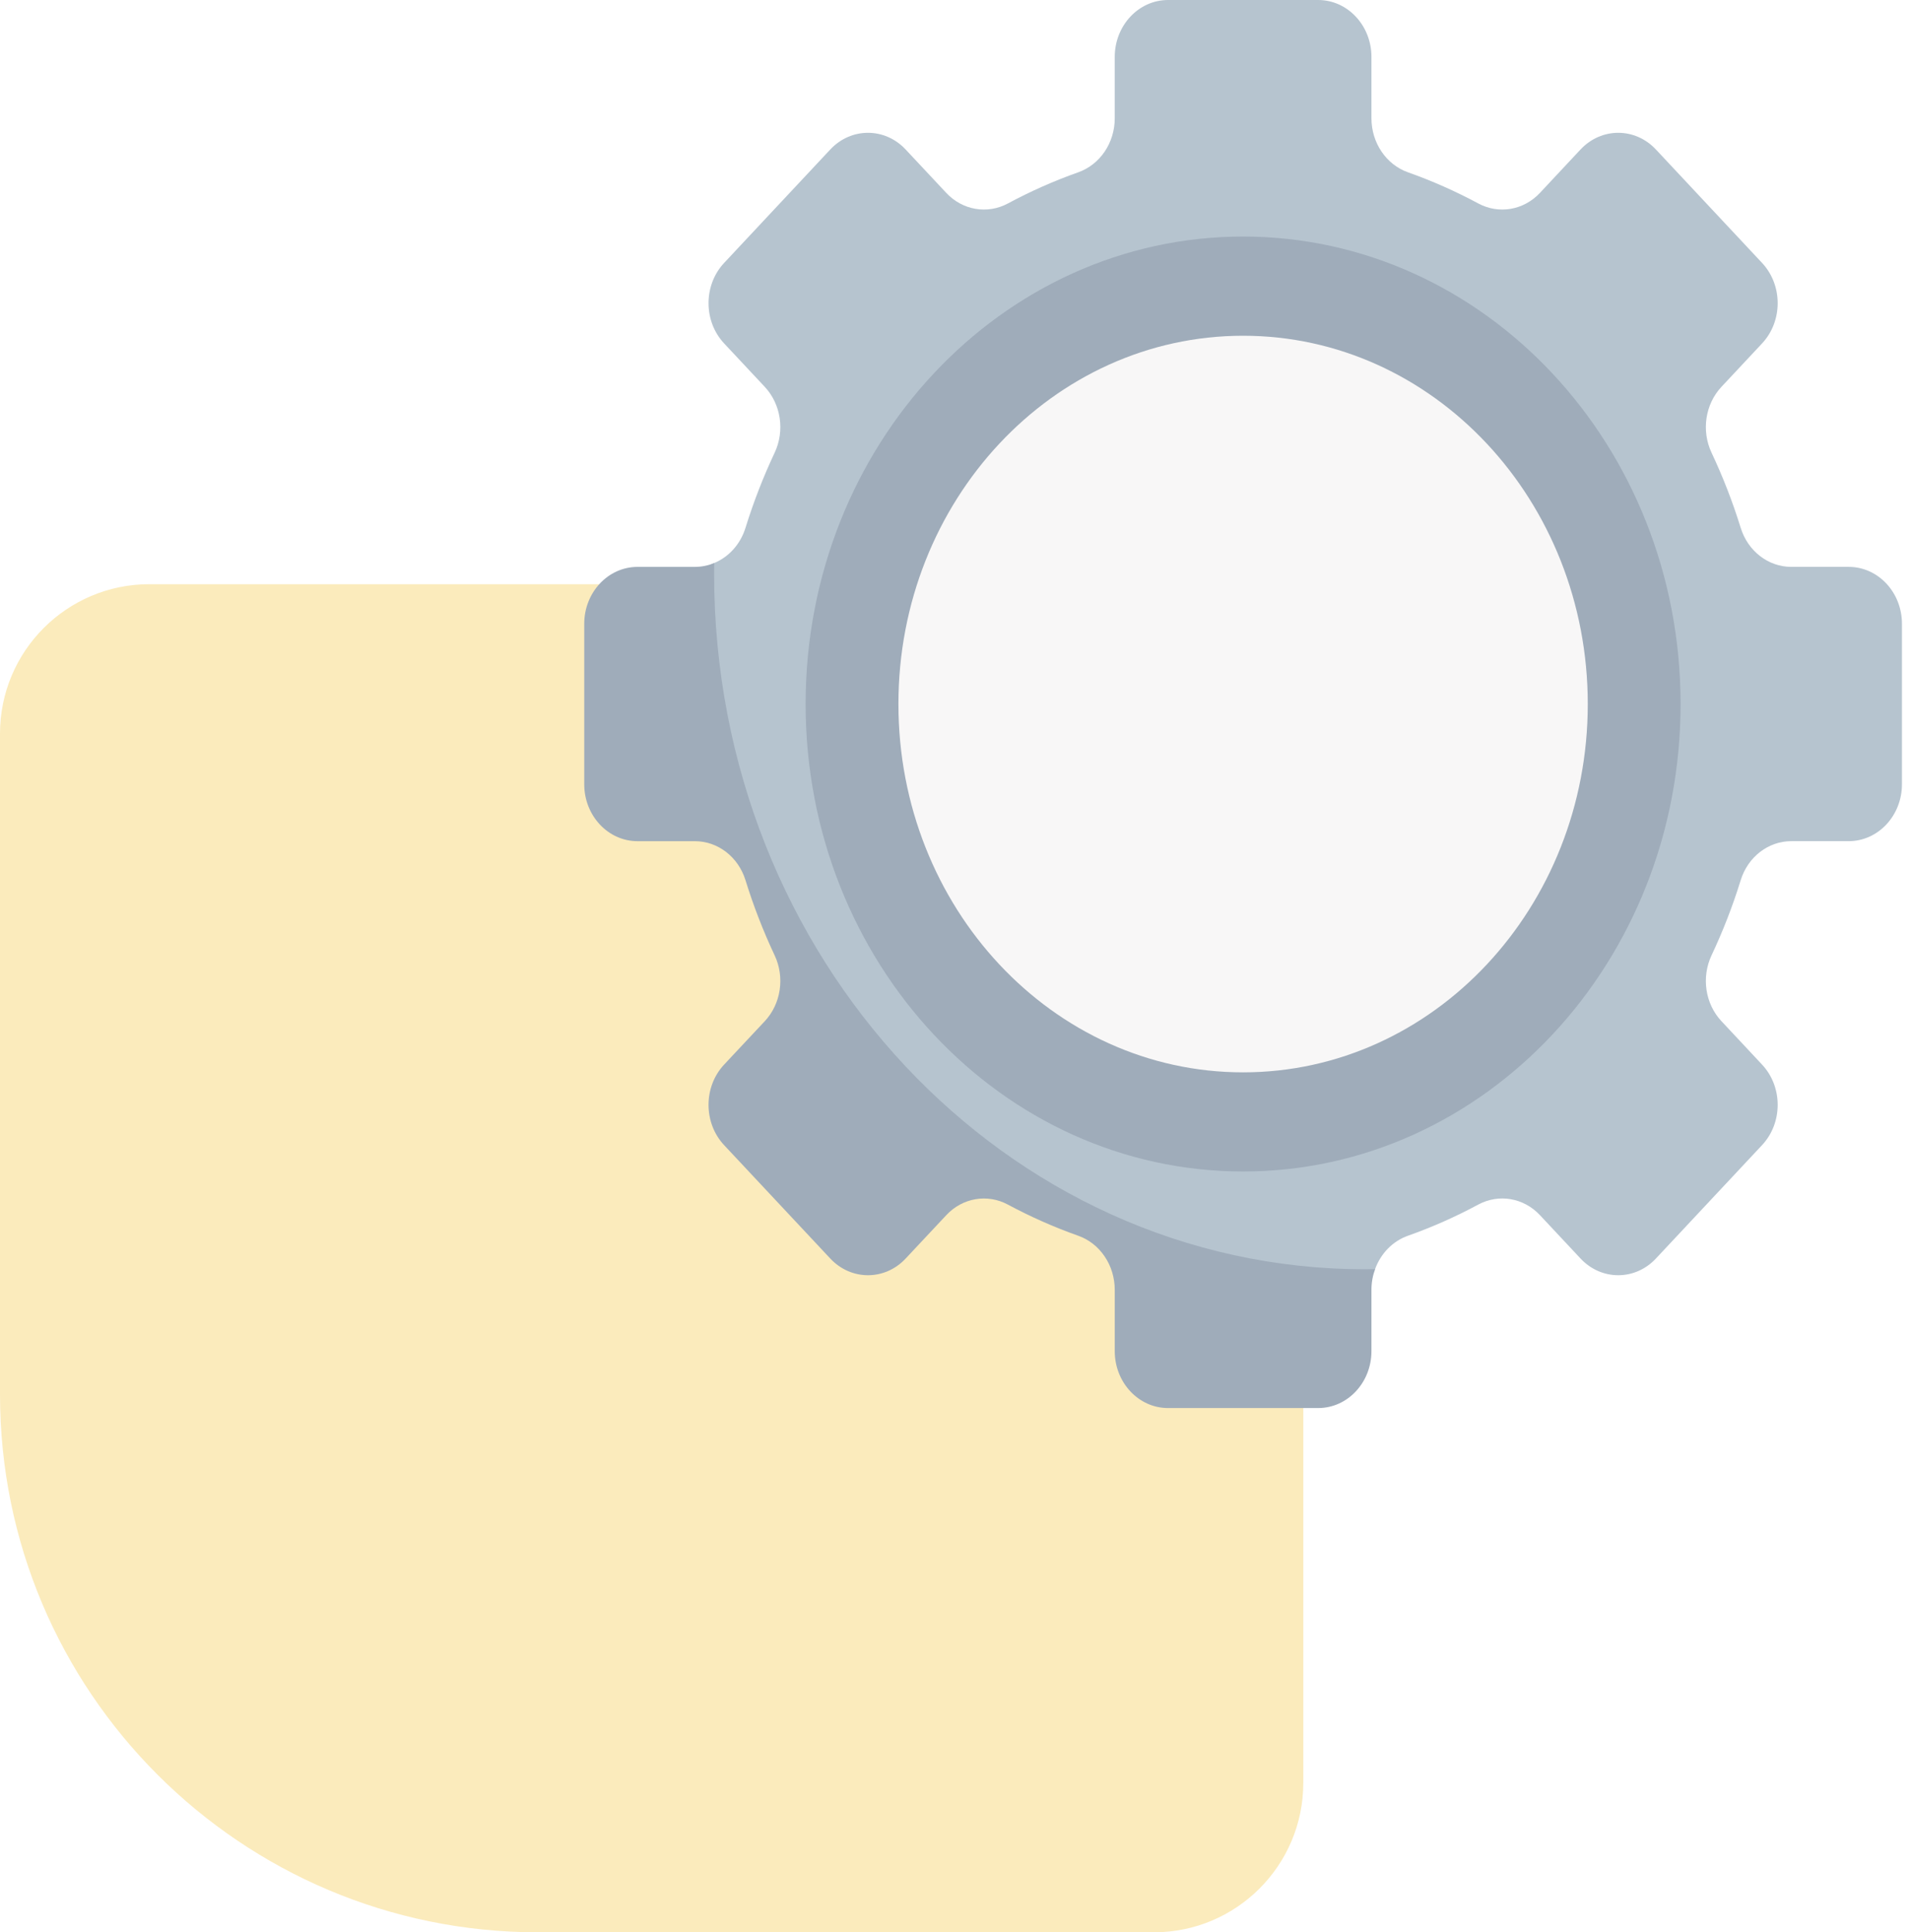 <svg width="85" height="86" viewBox="0 0 85 86" fill="none" xmlns="http://www.w3.org/2000/svg">
<rect width="85" height="86" fill="#1E1E1E"/>
<g id="Desktop - 1" clip-path="url(#clip0_0_1)">
<rect width="1440" height="6406" transform="translate(-1188 -1299)" fill="white"/>
<g id="Group 590">
<g id="Rectangle 159" filter="url(#filter0_d_0_1)">
<rect x="-394.95" y="-67" width="313.15" height="393.544" rx="47.884" fill="white"/>
</g>
<g id="Group 49">
<path id="Rectangle 160" d="M-1.95869e-06 62.058C-8.76936e-07 75.281 10.719 86 23.942 86L51.349 86C55.022 86 58 83.022 58 79.349L58 39.301C58 31.955 52.045 26 44.699 26L6.651 26C2.978 26 -4.66496e-06 28.978 -4.36447e-06 32.651L-1.95869e-06 62.058Z" fill="#FBEBBC"/>
<g id="power-supply 1">
<g id="Group">
<path id="Vector" d="M84.642 34.903V27.763C84.642 26.364 83.581 25.229 82.271 25.229H79.716C78.694 25.229 77.787 24.53 77.466 23.493C77.109 22.339 76.674 21.222 76.169 20.149C75.709 19.172 75.885 17.991 76.609 17.217L78.416 15.285C79.343 14.296 79.343 12.691 78.416 11.701L73.692 6.653C72.766 5.663 71.265 5.663 70.338 6.653L68.531 8.585C67.807 9.358 66.701 9.546 65.787 9.055C64.783 8.515 63.738 8.051 62.657 7.668C61.688 7.325 61.033 6.356 61.033 5.265V2.534C61.033 1.135 59.971 0 58.661 0H51.98C50.671 0 49.609 1.135 49.609 2.534V5.265C49.609 6.357 48.955 7.325 47.985 7.668C46.904 8.051 45.859 8.515 44.855 9.055C43.941 9.546 42.835 9.358 42.111 8.585L40.303 6.653C39.377 5.663 37.876 5.663 36.95 6.653L32.226 11.701C31.3 12.691 31.3 14.296 32.226 15.285L34.034 17.217C34.757 17.991 34.933 19.172 34.474 20.149C33.968 21.222 33.534 22.339 33.176 23.493C32.949 24.226 32.43 24.79 31.784 25.058C31.516 25.169 31.344 25.355 31.045 25.355H28.489C27.18 25.355 26.118 26.49 26.118 27.89V34.777C26.118 36.176 27.18 37.311 28.489 37.311H31.045C32.066 37.311 32.973 38.136 33.294 39.173C33.652 40.328 34.086 41.445 34.592 42.517C35.051 43.495 34.875 44.676 34.152 45.449L32.462 47.381C31.536 48.371 31.536 49.975 32.462 50.965L36.95 55.761C37.876 56.751 39.378 56.751 40.304 55.761L42.112 53.829C42.835 53.056 43.941 52.868 44.855 53.359C45.859 53.899 47.14 54.489 48.221 54.872C49.191 55.215 49.845 56.184 49.845 57.276V60.006C49.845 61.406 50.907 62.54 52.217 62.54H58.544C59.853 62.54 60.915 61.406 60.915 60.006V57.276C60.915 56.955 61.089 56.772 61.194 56.485C61.444 55.795 61.972 55.24 62.658 54.998C63.738 54.616 64.783 54.151 65.787 53.611C66.702 53.12 67.807 53.308 68.531 54.081L70.339 56.013C71.265 57.003 72.766 57.003 73.692 56.013L78.416 50.965C79.343 49.975 79.343 48.371 78.416 47.381L76.609 45.449C75.885 44.676 75.709 43.495 76.169 42.517C76.674 41.445 77.109 40.328 77.466 39.173C77.787 38.136 78.694 37.437 79.716 37.437H82.271C83.581 37.437 84.642 36.302 84.642 34.903Z" fill="#B6C4CF"/>
<path id="Vector_2" d="M61.194 56.486C61.09 56.772 61.033 57.083 61.033 57.403V60.133C61.033 61.532 59.971 62.667 58.662 62.667H51.981C50.671 62.667 49.609 61.532 49.609 60.133V57.403C49.609 56.311 48.954 55.341 47.984 54.998C46.905 54.616 45.859 54.152 44.855 53.613C43.941 53.121 42.835 53.309 42.112 54.082L40.304 56.013C39.378 57.003 37.876 57.003 36.95 56.013L32.225 50.966C31.3 49.976 31.3 48.371 32.225 47.381L34.034 45.45C34.757 44.677 34.933 43.495 34.473 42.518C33.968 41.445 33.534 40.328 33.176 39.174C32.855 38.138 31.948 37.438 30.926 37.438H28.372C27.062 37.438 26 36.303 26 34.904V27.764C26 26.365 27.062 25.23 28.372 25.23H30.926C31.226 25.23 31.516 25.169 31.784 25.058C31.782 25.216 31.78 25.375 31.78 25.534C31.78 42.63 44.75 56.49 60.749 56.49C60.898 56.49 61.046 56.489 61.194 56.486Z" fill="#9FACBA"/>
<path id="Vector_3" d="M55.321 52.138C66.073 52.138 74.79 42.823 74.79 31.333C74.79 19.843 66.073 10.528 55.321 10.528C44.569 10.528 35.852 19.843 35.852 31.333C35.852 42.823 44.569 52.138 55.321 52.138Z" fill="#9FACBA"/>
<path id="Vector_4" d="M55.321 47.726C63.793 47.726 70.66 40.387 70.66 31.334C70.66 22.282 63.793 14.943 55.321 14.943C46.85 14.943 39.982 22.282 39.982 31.334C39.982 40.387 46.85 47.726 55.321 47.726Z" fill="#F8F7F7"/>
</g>
</g>
</g>
</g>
</g>
<defs>
<filter id="filter0_d_0_1" x="-501.36" y="-67" width="525.97" height="632.966" filterUnits="userSpaceOnUse" color-interpolation-filters="sRGB">
<feFlood flood-opacity="0" result="BackgroundImageFix"/>
<feColorMatrix in="SourceAlpha" type="matrix" values="0 0 0 0 0 0 0 0 0 0 0 0 0 0 0 0 0 0 127 0" result="hardAlpha"/>
<feOffset dy="133.012"/>
<feGaussianBlur stdDeviation="53.205"/>
<feColorMatrix type="matrix" values="0 0 0 0 0 0 0 0 0 0 0 0 0 0 0 0 0 0 0.02 0"/>
<feBlend mode="normal" in2="BackgroundImageFix" result="effect1_dropShadow_0_1"/>
<feBlend mode="normal" in="SourceGraphic" in2="effect1_dropShadow_0_1" result="shape"/>
</filter>
<clipPath id="clip0_0_1">
<rect width="1440" height="6406" fill="white" transform="translate(-1188 -1299)"/>
</clipPath>
</defs>
</svg>
